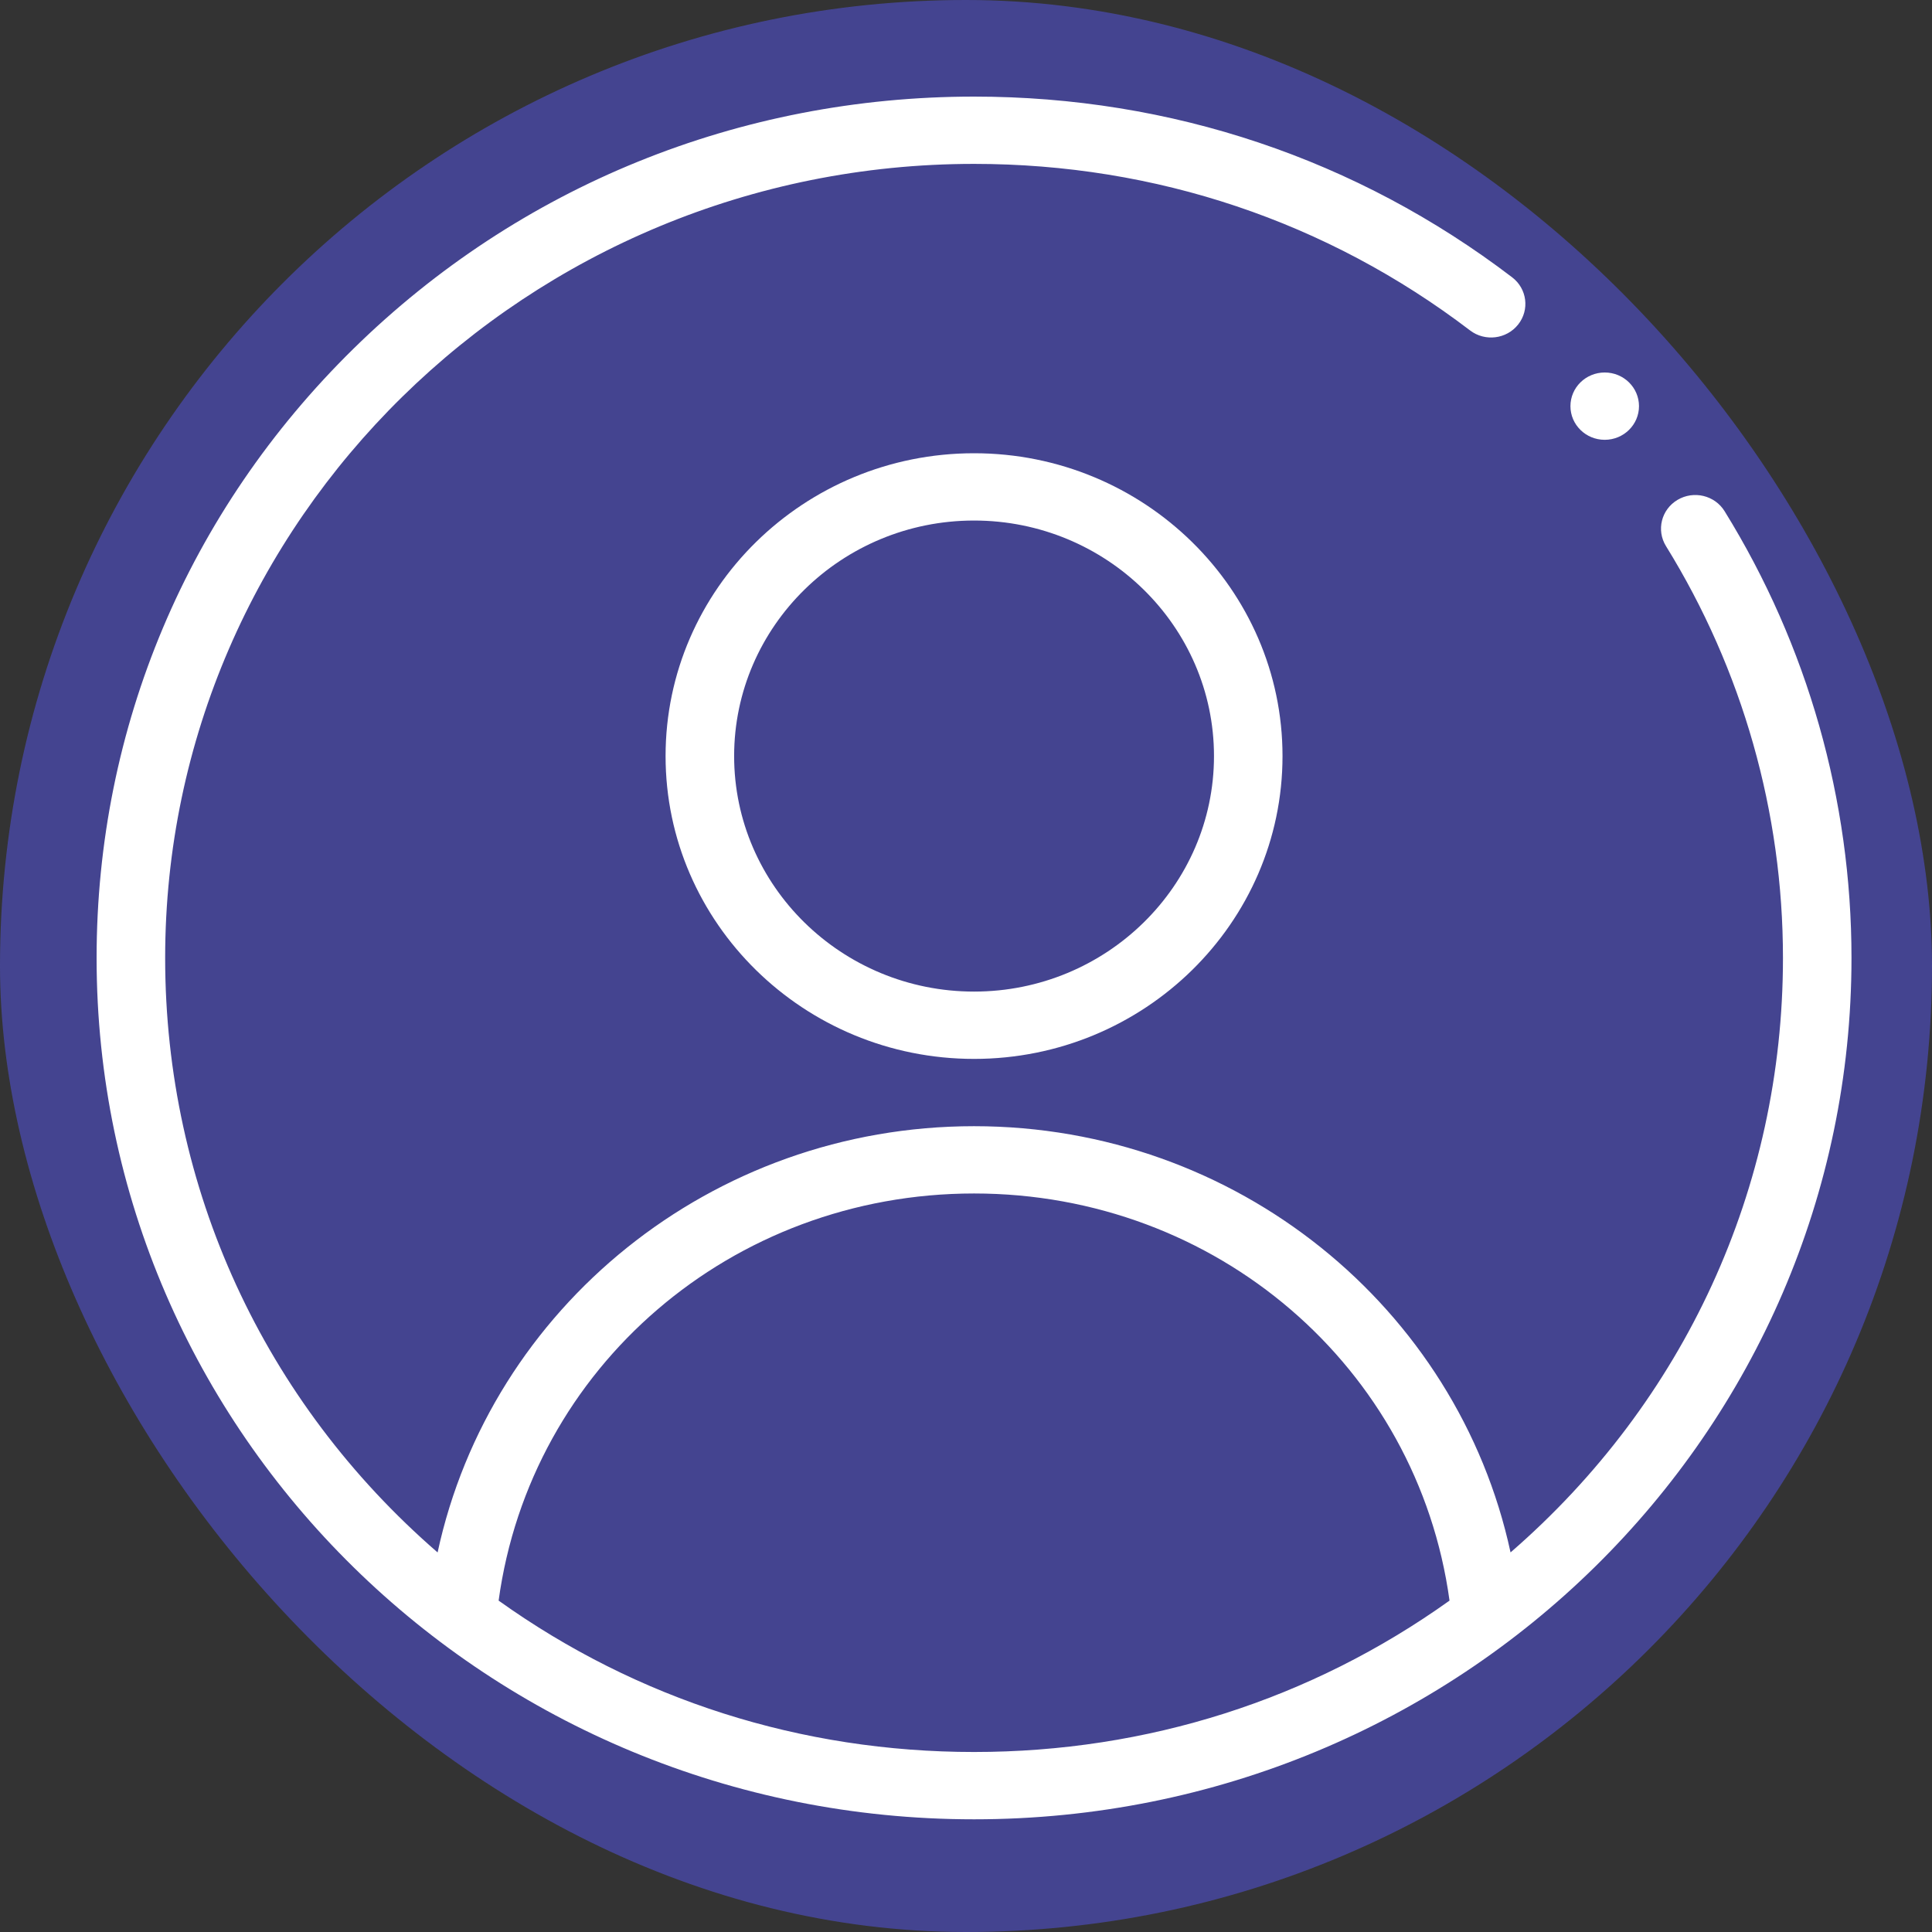 <svg width="70" height="70" viewBox="0 0 70 70" fill="none" xmlns="http://www.w3.org/2000/svg">
<rect x="0" y="0" width="70" height="70" fill="#333333" stroke="none"/>
<rect width="70" height="70" rx="35" fill="#5050CE" fill-opacity="0.6"/>
<path d="M24.115 27.394C24.115 33.444 29.129 38.366 35.292 38.366C41.455 38.366 46.468 33.444 46.468 27.394C46.468 21.344 41.455 16.422 35.292 16.422C29.129 16.422 24.115 21.344 24.115 27.394ZM43.985 27.394C43.985 32.099 40.085 35.927 35.292 35.927C30.498 35.927 26.599 32.099 26.599 27.394C26.599 22.689 30.498 18.86 35.292 18.86C40.085 18.86 43.985 22.689 43.985 27.394Z" fill="white"/>
<path d="M58.142 15.935C58.828 15.935 59.384 15.389 59.384 14.716C59.384 14.042 58.828 13.496 58.142 13.496C57.456 13.496 56.9 14.042 56.9 14.716C56.9 15.389 57.456 15.935 58.142 15.935Z" fill="white"/>
<path d="M35.292 65.917C52.914 65.917 67.083 51.906 67.083 34.708C67.083 28.983 65.493 23.385 62.485 18.521C62.129 17.946 61.365 17.763 60.779 18.112C60.192 18.461 60.006 19.211 60.362 19.787C63.134 24.269 64.6 29.429 64.6 34.708C64.6 43.05 61.027 50.787 54.73 56.247C52.813 47.371 44.795 40.804 35.292 40.804C25.788 40.804 17.77 47.372 15.855 56.248C9.557 50.788 5.984 43.05 5.984 34.708C5.984 18.844 19.131 5.938 35.292 5.938C41.872 5.938 48.087 8.025 53.263 11.972C53.805 12.385 54.585 12.289 55.006 11.757C55.427 11.226 55.329 10.46 54.787 10.047C49.171 5.764 42.429 3.5 35.292 3.5C26.793 3.5 18.807 6.745 12.806 12.636C6.805 18.527 3.5 26.366 3.5 34.708C3.5 51.95 17.714 65.917 35.292 65.917V65.917ZM35.292 43.242C44.071 43.242 51.359 49.537 52.519 57.993C47.495 61.584 41.554 63.478 35.292 63.478C29.03 63.478 23.09 61.584 18.066 57.993C19.224 49.537 26.511 43.242 35.292 43.242V43.242Z" fill="white"/>
</svg>
